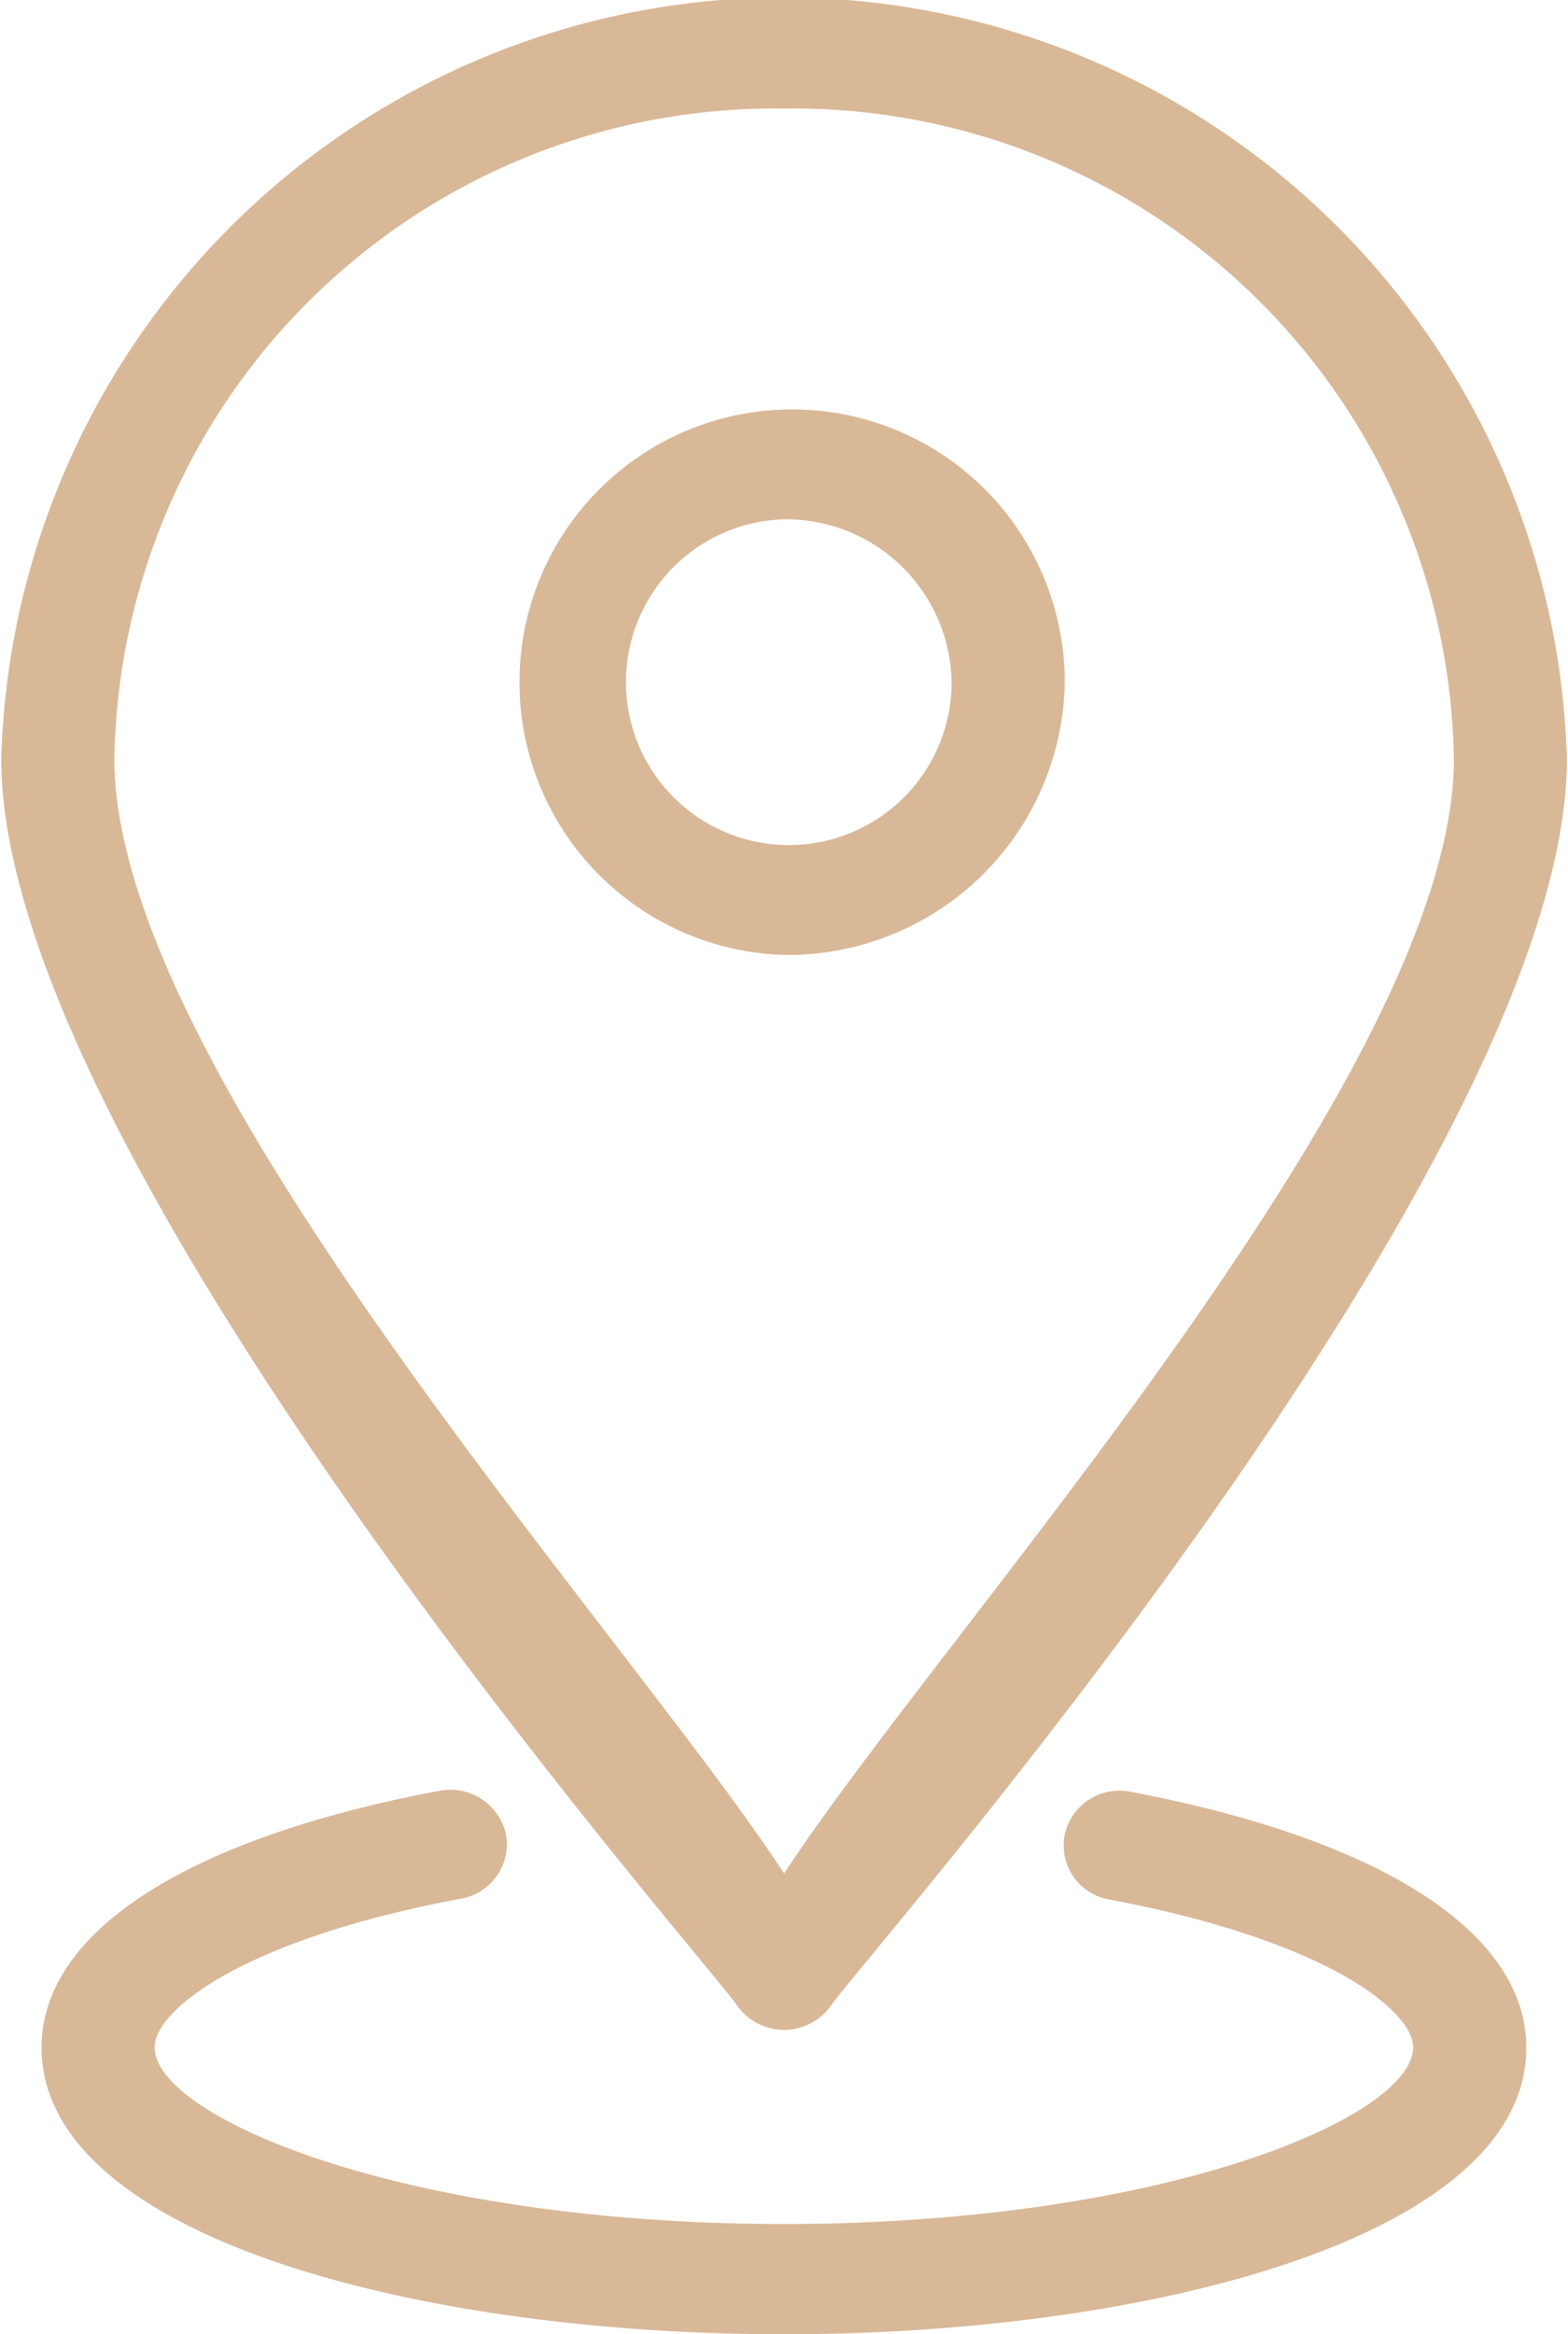 <svg xmlns="http://www.w3.org/2000/svg" width="12.75" height="18.969" viewBox="0 0 12.75 18.969"><path d="M6.76 16.294a.468.468 0 0 1-.769 0C5.747 15.934.01 9.432.01 6.169a6.368 6.368 0 0 1 12.731 0c0 3.263-5.737 9.765-5.981 10.125zM6.375.882A5.374 5.374 0 0 0 .93 6.169c0 2.541 4.145 7.07 5.446 9.055 1.3-1.985 5.446-6.514 5.446-9.055A5.374 5.374 0 0 0 6.375.882zm0 6.878a2.217 2.217 0 1 1 2.283-2.216A2.253 2.253 0 0 1 6.375 7.76zm0-3.54a1.324 1.324 0 1 0 1.363 1.324A1.346 1.346 0 0 0 6.375 4.22zm-2.8 10.332a.463.463 0 0 1 .539.354.449.449 0 0 1-.365.523c-1.816.341-2.492.921-2.492 1.207 0 .572 2.041 1.437 5.117 1.437s5.117-.865 5.117-1.437c0-.284-.671-.86-2.471-1.2a.446.446 0 0 1-.363-.523.455.455 0 0 1 .539-.352c2.043.388 3.215 1.146 3.215 2.079.001 1.529-3.036 2.329-6.036 2.329s-6.037-.8-6.037-2.33c0-.94 1.181-1.7 3.237-2.087z" fill="#d9b898" fill-rule="evenodd" /></svg>
